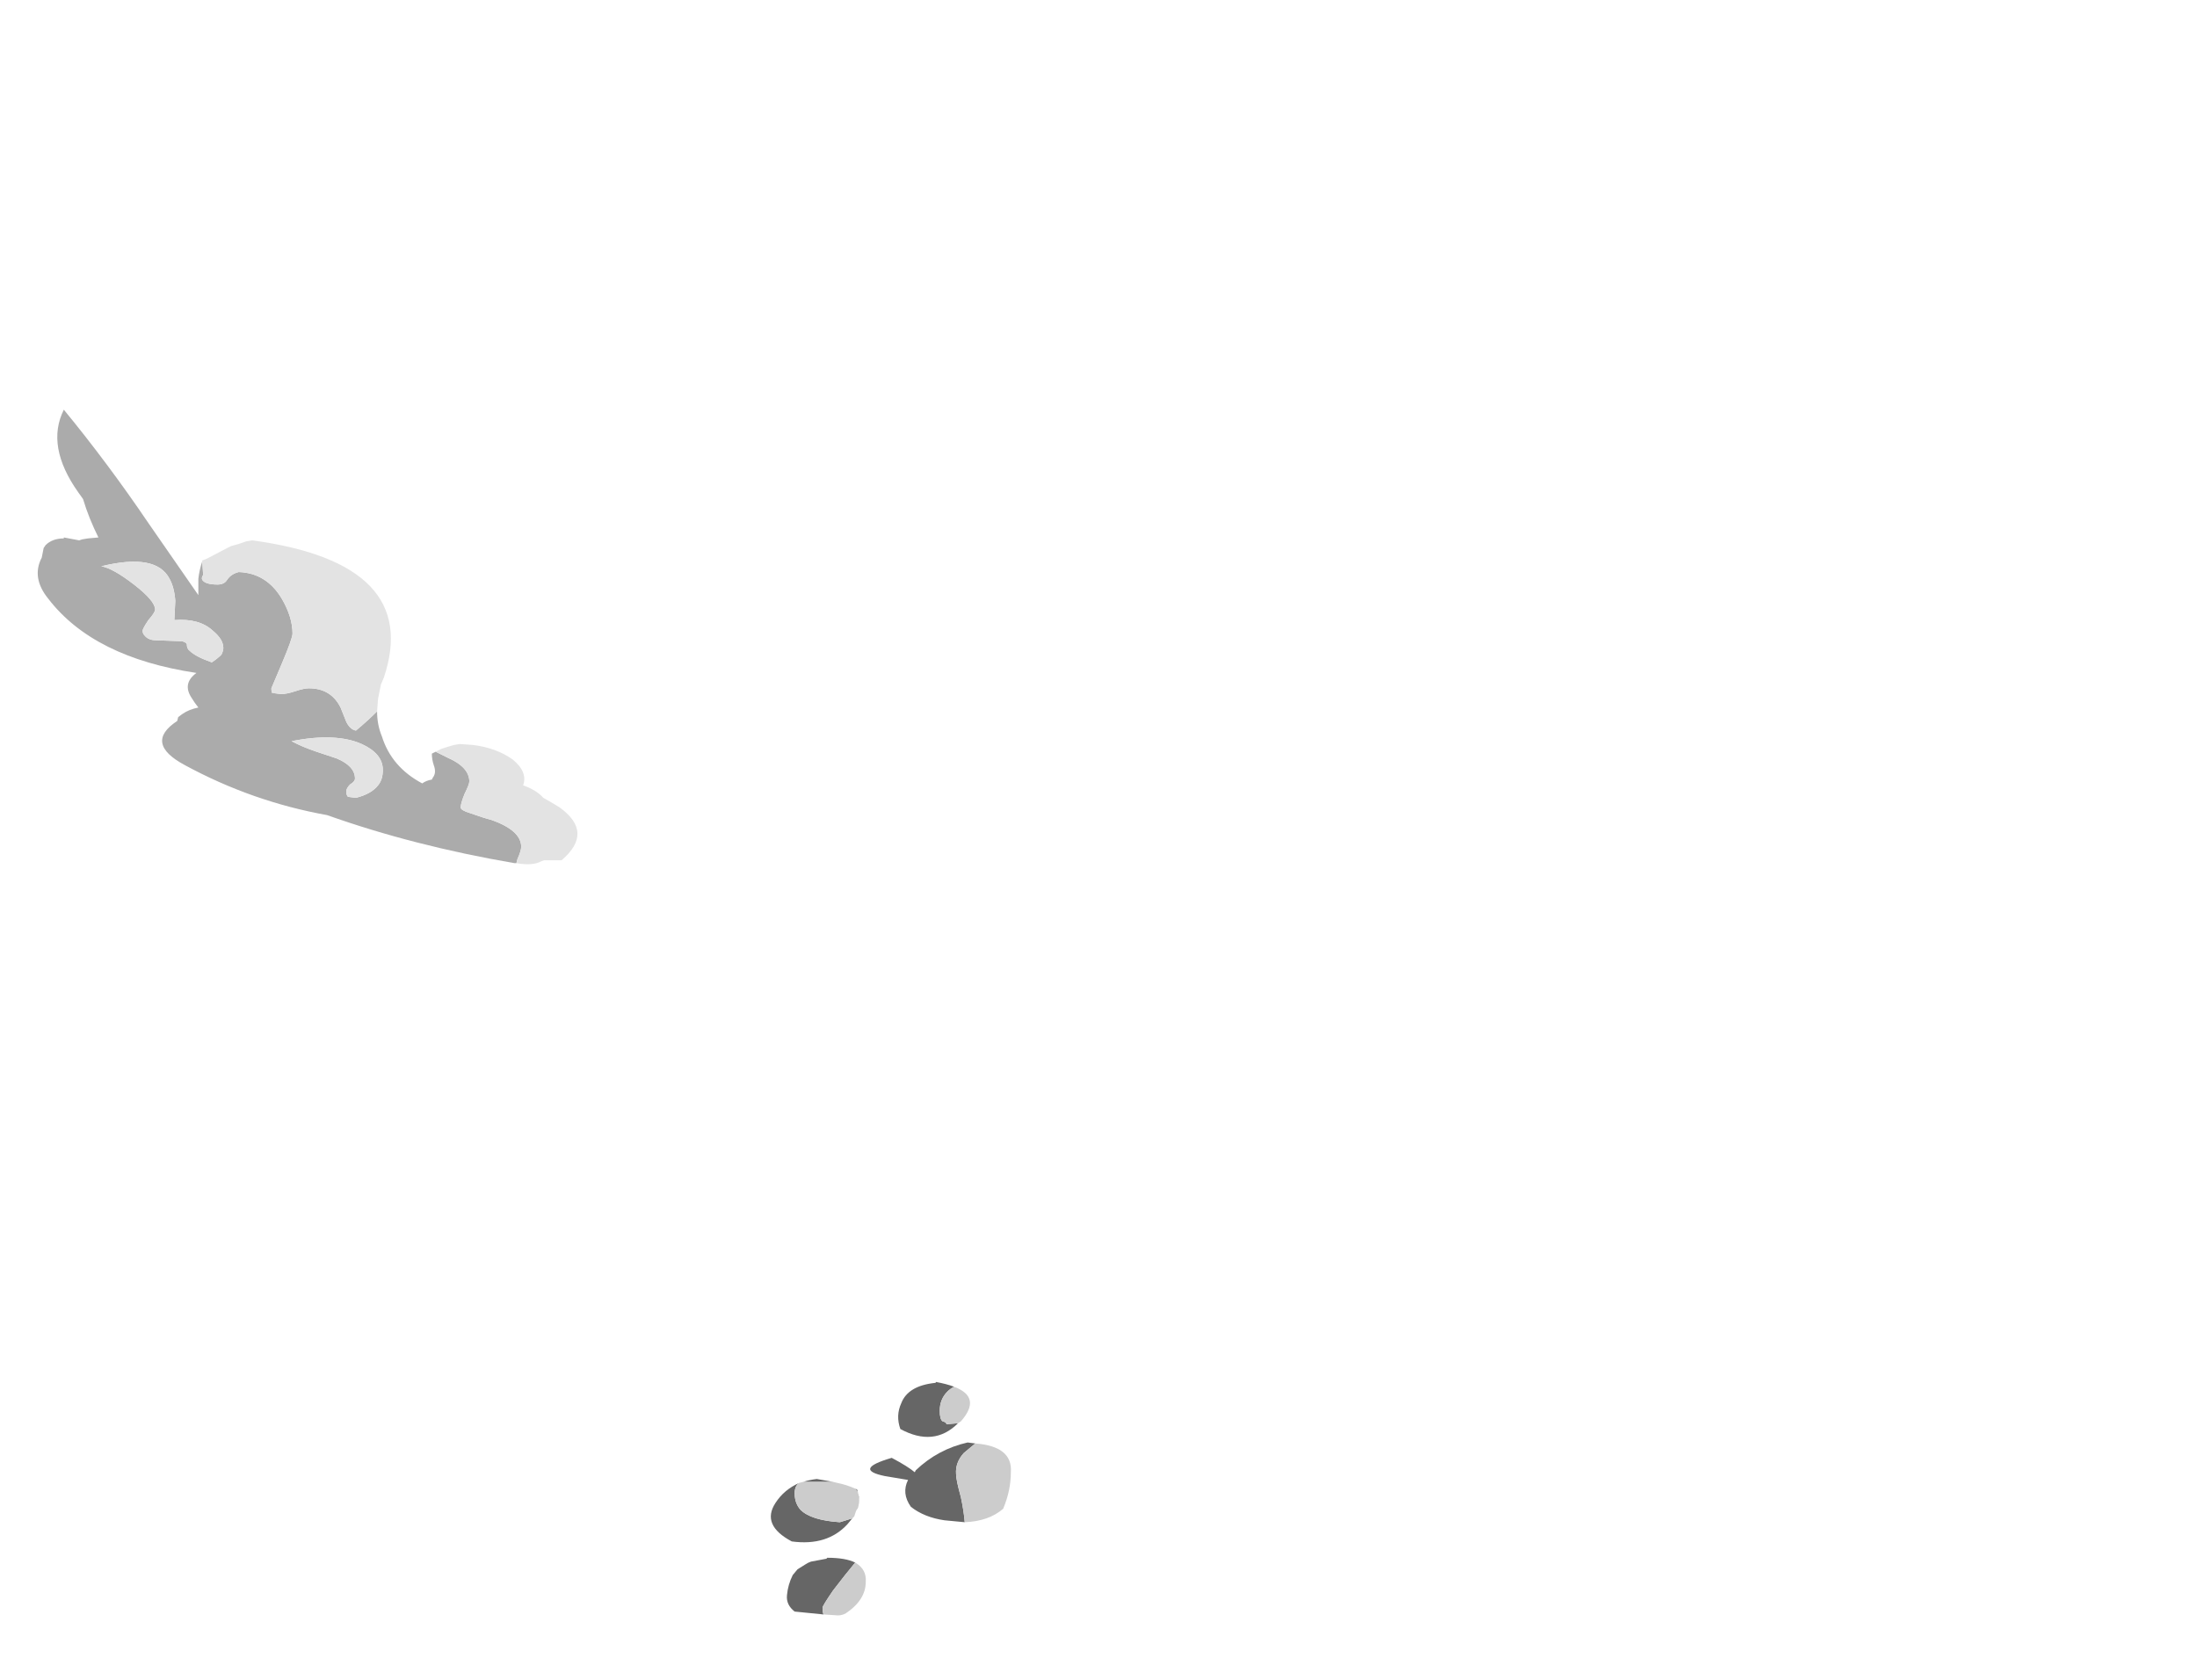 <?xml version="1.0" encoding="UTF-8" standalone="no"?>
<svg xmlns:ffdec="https://www.free-decompiler.com/flash" xmlns:xlink="http://www.w3.org/1999/xlink" ffdec:objectType="frame" height="612.0px" width="800.25px" xmlns="http://www.w3.org/2000/svg">
  <g transform="matrix(1.0, 0.0, 0.0, 1.0, 364.35, 452.35)">
    <use ffdec:characterId="1405" height="23.65" transform="matrix(7.0, 0.0, 0.0, 7.0, -350.55, -303.1)" width="28.1" xlink:href="#shape0"/>
    <use ffdec:characterId="1406" height="12.15" transform="matrix(7.0, 0.0, 0.0, 7.0, -83.65, 51.1)" width="12.5" xlink:href="#shape1"/>
  </g>
  <defs>
    <g id="shape0" transform="matrix(1.0, 0.0, 0.0, 1.0, 38.4, 35.2)">
      <path d="M-29.85 -27.35 L-29.8 -26.6 Q-29.9 -26.45 -29.85 -26.35 -29.7 -26.1 -29.05 -26.1 -28.7 -26.1 -28.55 -26.35 -28.35 -26.65 -27.95 -26.75 -26.5 -26.7 -25.7 -25.35 -25.15 -24.4 -25.15 -23.55 -25.15 -23.3 -25.7 -22.0 L-26.25 -20.7 Q-26.25 -20.5 -26.2 -20.45 L-26.1 -20.5 -26.15 -20.45 -25.75 -20.4 Q-25.45 -20.4 -25.0 -20.55 -24.55 -20.7 -24.3 -20.7 -23.15 -20.7 -22.65 -19.7 L-22.35 -18.95 Q-22.15 -18.55 -21.85 -18.5 -21.25 -19.0 -20.75 -19.5 -20.75 -18.8 -20.5 -18.2 -20.0 -16.6 -18.4 -15.75 -18.2 -15.9 -17.9 -15.95 L-17.85 -16.05 Q-17.65 -16.3 -17.8 -16.7 -17.9 -17.0 -17.9 -17.3 L-17.7 -17.4 -17.1 -17.1 Q-15.95 -16.6 -15.95 -15.85 -15.95 -15.7 -16.2 -15.2 -16.4 -14.7 -16.4 -14.5 -16.4 -14.35 -15.9 -14.2 -15.2 -13.95 -14.8 -13.85 -13.25 -13.3 -13.25 -12.45 -13.25 -12.25 -13.45 -11.8 L-13.5 -11.6 -13.6 -11.6 Q-18.85 -12.5 -23.35 -14.1 -27.25 -14.8 -30.75 -16.7 -32.9 -17.85 -31.15 -19.0 L-31.1 -19.2 -30.9 -19.35 Q-30.55 -19.6 -30.05 -19.7 -30.25 -19.95 -30.4 -20.2 -30.9 -20.95 -30.15 -21.5 -35.5 -22.3 -37.85 -25.35 -38.75 -26.45 -38.2 -27.5 L-38.1 -28.0 -38.0 -28.15 Q-37.65 -28.5 -37.05 -28.5 L-37.05 -28.55 -36.25 -28.4 -36.1 -28.45 -35.8 -28.5 -35.25 -28.55 Q-35.75 -29.55 -36.05 -30.55 L-36.3 -30.9 Q-38.0 -33.3 -37.05 -35.2 -34.75 -32.4 -32.65 -29.3 L-30.05 -25.55 Q-30.05 -25.95 -30.05 -26.4 -30.0 -26.85 -29.85 -27.3 L-29.85 -27.35 M-23.9 -17.4 L-22.85 -17.05 Q-21.9 -16.65 -21.9 -16.0 -21.9 -15.85 -22.15 -15.7 -22.35 -15.5 -22.35 -15.35 -22.35 -15.1 -22.25 -15.05 L-21.85 -15.0 Q-21.05 -15.2 -20.7 -15.65 -20.45 -15.95 -20.45 -16.45 -20.45 -17.3 -21.55 -17.8 -22.9 -18.4 -25.2 -17.95 -24.65 -17.65 -23.9 -17.4 M-33.4 -26.1 Q-32.3 -25.25 -32.3 -24.8 -32.3 -24.65 -32.65 -24.25 -32.95 -23.8 -32.95 -23.7 -32.95 -23.55 -32.85 -23.45 -32.65 -23.2 -32.25 -23.2 L-30.9 -23.15 Q-30.7 -23.1 -30.65 -23.0 -30.65 -22.75 -30.5 -22.65 -30.2 -22.35 -29.35 -22.05 -29.05 -22.25 -28.85 -22.45 -28.75 -22.65 -28.75 -22.8 -28.75 -23.25 -29.3 -23.7 -30.0 -24.35 -31.3 -24.25 L-31.25 -25.25 Q-31.3 -25.95 -31.55 -26.4 -32.25 -27.75 -35.1 -27.05 -34.5 -26.95 -33.4 -26.1" fill="#ababab" fill-rule="evenodd" stroke="none"/>
      <path d="M-20.75 -19.5 Q-21.25 -19.0 -21.85 -18.5 -22.15 -18.55 -22.35 -18.95 L-22.65 -19.7 Q-23.15 -20.7 -24.3 -20.7 -24.55 -20.7 -25.0 -20.55 -25.45 -20.4 -25.75 -20.4 L-26.15 -20.45 -26.1 -20.5 -26.2 -20.45 Q-26.25 -20.5 -26.25 -20.7 L-25.7 -22.0 Q-25.15 -23.3 -25.15 -23.55 -25.15 -24.4 -25.7 -25.35 -26.5 -26.7 -27.95 -26.75 -28.35 -26.65 -28.55 -26.35 -28.7 -26.1 -29.05 -26.1 -29.7 -26.1 -29.85 -26.35 -29.9 -26.45 -29.8 -26.6 L-29.85 -27.35 -29.6 -27.45 -28.55 -28.0 -28.35 -28.1 Q-27.95 -28.2 -27.55 -28.35 L-27.25 -28.4 Q-18.4 -27.2 -20.4 -21.25 L-20.55 -20.9 -20.7 -20.15 -20.75 -19.5 M-13.5 -11.6 L-13.45 -11.8 Q-13.25 -12.25 -13.25 -12.45 -13.25 -13.3 -14.8 -13.85 -15.2 -13.95 -15.9 -14.2 -16.4 -14.35 -16.4 -14.5 -16.4 -14.7 -16.2 -15.2 -15.95 -15.7 -15.95 -15.85 -15.95 -16.6 -17.1 -17.1 L-17.7 -17.4 -17.4 -17.55 Q-17.1 -17.65 -16.75 -17.75 L-16.45 -17.8 -15.75 -17.75 Q-14.55 -17.6 -13.7 -17.0 -12.9 -16.35 -13.15 -15.65 -12.45 -15.4 -12.1 -15.0 -11.65 -14.75 -11.25 -14.5 -9.45 -13.2 -11.15 -11.75 L-12.05 -11.75 -12.2 -11.7 Q-12.65 -11.45 -13.5 -11.6 M-33.4 -26.1 Q-34.5 -26.95 -35.1 -27.05 -32.25 -27.75 -31.55 -26.4 -31.3 -25.95 -31.25 -25.25 L-31.3 -24.25 Q-30.0 -24.35 -29.3 -23.7 -28.75 -23.25 -28.75 -22.8 -28.75 -22.65 -28.85 -22.45 -29.05 -22.25 -29.35 -22.05 -30.2 -22.35 -30.5 -22.65 -30.65 -22.75 -30.65 -23.0 -30.7 -23.1 -30.9 -23.15 L-32.25 -23.2 Q-32.65 -23.2 -32.85 -23.45 -32.95 -23.55 -32.95 -23.7 -32.95 -23.8 -32.65 -24.25 -32.3 -24.65 -32.3 -24.8 -32.3 -25.25 -33.4 -26.1 M-23.9 -17.4 Q-24.65 -17.65 -25.2 -17.95 -22.9 -18.4 -21.55 -17.8 -20.45 -17.3 -20.45 -16.45 -20.45 -15.95 -20.7 -15.65 -21.05 -15.2 -21.85 -15.0 L-22.25 -15.05 Q-22.35 -15.1 -22.35 -15.35 -22.35 -15.5 -22.15 -15.7 -21.9 -15.85 -21.9 -16.0 -21.9 -16.65 -22.85 -17.05 L-23.9 -17.4" fill="#e3e3e3" fill-rule="evenodd" stroke="none"/>
    </g>
    <g id="shape1" transform="matrix(1.0, 0.0, 0.0, 1.0, 11.95, -7.3)">
      <path d="M-1.85 14.6 L-2.9 14.5 Q-3.95 14.35 -4.65 13.8 -5.15 13.1 -4.8 12.4 L-6.0 12.2 Q-7.7 11.85 -5.65 11.25 -4.8 11.7 -4.45 12.0 L-4.4 11.9 Q-3.25 10.8 -1.7 10.45 L-1.3 10.5 -1.9 11.0 Q-2.35 11.5 -2.3 12.1 -2.3 12.4 -2.05 13.3 -1.9 14.0 -1.85 14.6 M-10.25 12.5 Q-9.95 12.4 -9.55 12.35 L-8.7 12.5 -10.25 12.5 M-7.55 12.85 L-7.45 12.9 Q-7.35 13.25 -7.35 13.6 L-7.35 13.45 Q-7.35 13.05 -7.55 12.85 M-7.7 14.4 L-7.95 14.7 Q-9.0 15.85 -10.85 15.6 -12.45 14.75 -11.7 13.6 -11.25 12.9 -10.45 12.55 -10.7 12.7 -10.7 13.1 -10.7 13.6 -10.4 13.95 -9.85 14.5 -8.35 14.6 L-7.7 14.4 M-2.4 7.55 Q-2.6 7.65 -2.75 7.8 -3.15 8.2 -3.15 8.8 -3.15 9.25 -3.0 9.35 -2.8 9.4 -2.8 9.5 L-2.2 9.45 Q-3.45 10.7 -5.2 9.75 -5.45 9.05 -5.15 8.4 -4.8 7.5 -3.4 7.35 -3.35 7.35 -3.35 7.3 -2.8 7.4 -2.4 7.55 M-9.2 19.4 L-10.7 19.25 Q-11.15 18.9 -11.1 18.4 -11.05 17.85 -10.8 17.35 L-10.55 17.05 -10.15 16.8 Q-10.0 16.7 -9.85 16.65 L-9.05 16.5 -9.0 16.45 Q-8.05 16.45 -7.55 16.7 -8.05 17.3 -8.7 18.15 -9.25 18.95 -9.25 19.05 -9.25 19.25 -9.2 19.4" fill="#666666" fill-rule="evenodd" stroke="none"/>
      <path d="M-1.3 10.5 Q0.65 10.65 0.55 12.0 0.55 12.95 0.15 13.9 -0.6 14.55 -1.85 14.6 -1.9 14.0 -2.05 13.3 -2.3 12.4 -2.3 12.1 -2.35 11.5 -1.9 11.0 L-1.3 10.5 M-8.7 12.5 L-8.5 12.55 Q-8.0 12.65 -7.55 12.85 -7.35 13.05 -7.35 13.45 L-7.35 13.6 -7.4 13.85 -7.5 14.0 -7.6 14.3 -7.7 14.4 -8.35 14.6 Q-9.85 14.5 -10.4 13.95 -10.7 13.6 -10.7 13.1 -10.7 12.7 -10.45 12.55 L-10.25 12.5 -8.7 12.5 M-2.2 9.45 L-2.8 9.5 Q-2.8 9.4 -3.0 9.35 -3.15 9.25 -3.15 8.8 -3.15 8.2 -2.75 7.8 -2.6 7.65 -2.4 7.55 -0.95 8.1 -2.05 9.35 L-2.2 9.45 M-7.55 16.7 Q-6.95 17.05 -7.0 17.7 -7.0 18.65 -8.05 19.35 -8.25 19.45 -8.45 19.45 L-9.2 19.4 Q-9.25 19.25 -9.25 19.05 -9.25 18.95 -8.7 18.15 -8.05 17.3 -7.55 16.7" fill="#cccccc" fill-rule="evenodd" stroke="none"/>
    </g>
  </defs>
</svg>
